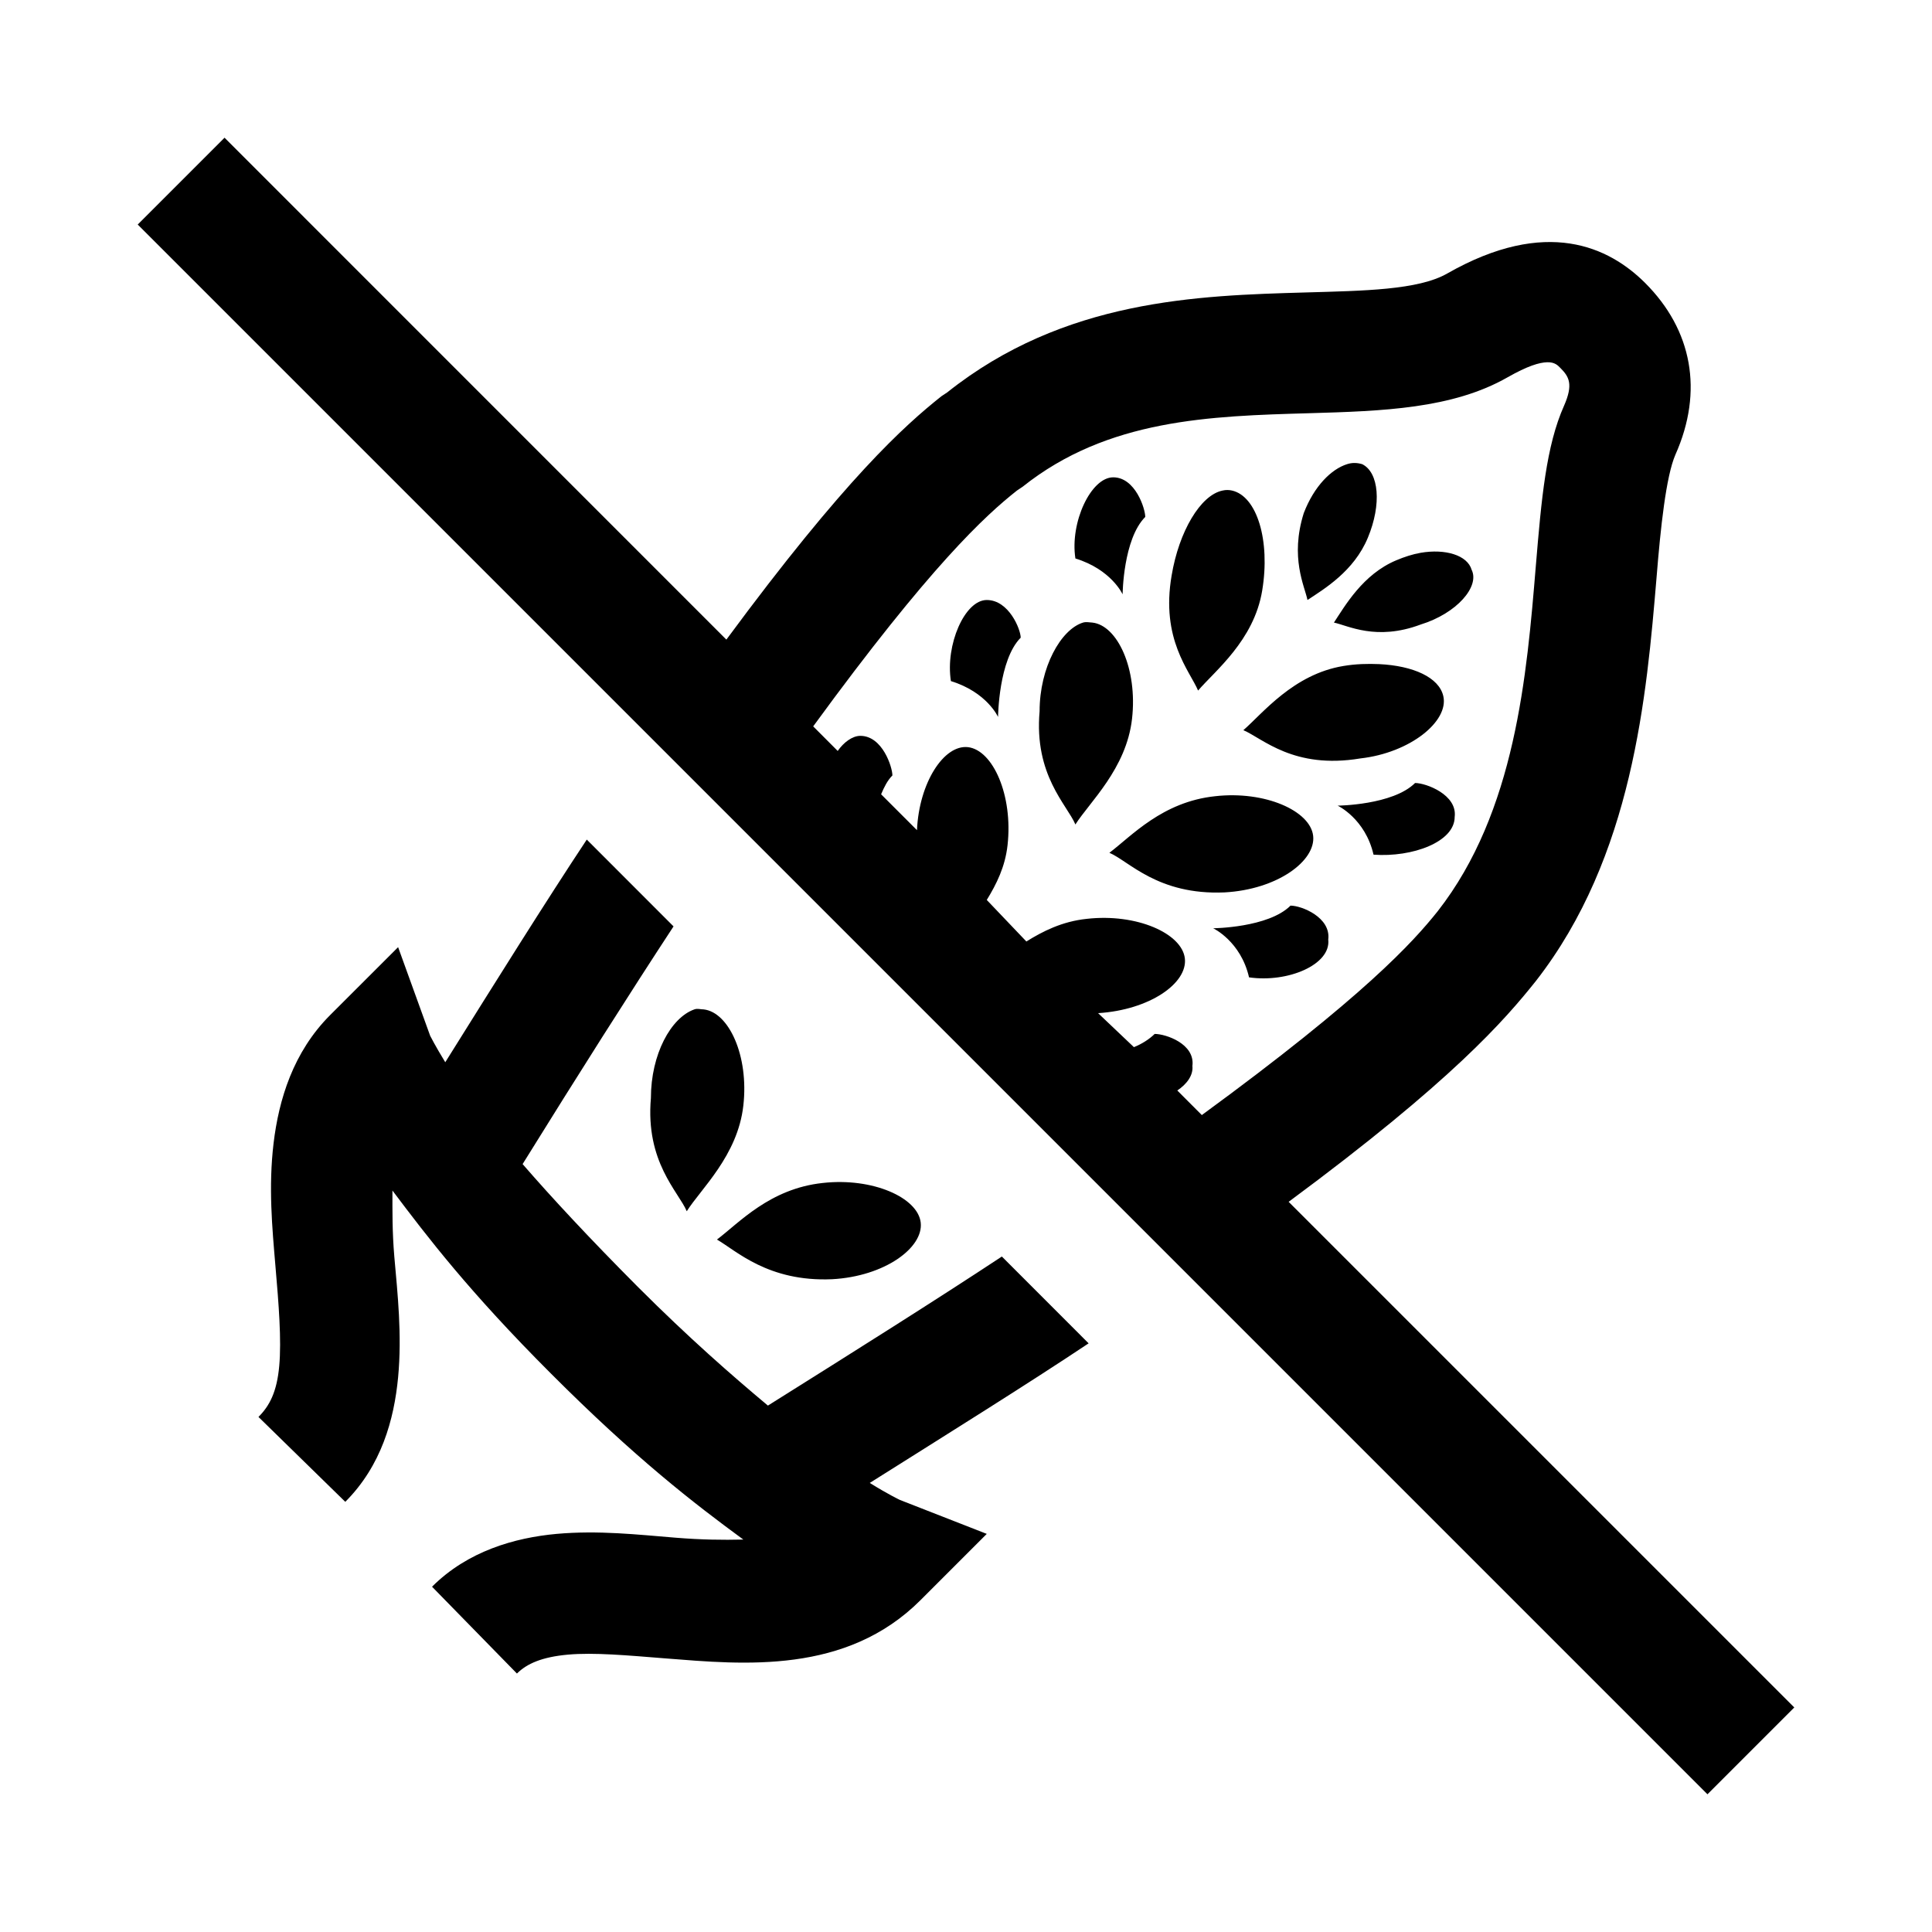 <?xml version="1.0" encoding="UTF-8"?>
<svg xmlns="http://www.w3.org/2000/svg" xmlns:xlink="http://www.w3.org/1999/xlink" viewBox="0 0 32 32" version="1.1">
<g>
<path d="M 3.719 2.281 L 2.281 3.719 L 28.281 29.719 L 29.719 28.281 L 21.344 19.906 C 24.059 17.898 24.926 16.891 25.438 16.25 C 27.047 14.188 27.273 11.523 27.438 9.562 C 27.504 8.742 27.594 7.891 27.75 7.531 C 28.219 6.477 28.027 5.465 27.25 4.688 C 26.656 4.094 25.617 3.59 23.969 4.531 C 23.488 4.805 22.586 4.816 21.625 4.844 C 19.844 4.895 17.625 4.957 15.688 6.5 L 15.594 6.562 C 14.984 7.047 14 7.926 12.031 10.594 Z M 25.625 6 C 25.754 5.996 25.805 6.055 25.844 6.094 C 25.988 6.238 26.062 6.363 25.906 6.719 C 25.609 7.383 25.531 8.258 25.438 9.375 C 25.289 11.18 25.102 13.445 23.812 15.094 C 23.406 15.602 22.598 16.5 19.906 18.469 L 19.5 18.062 C 19.656 17.957 19.766 17.812 19.75 17.656 C 19.797 17.289 19.309 17.125 19.125 17.125 C 19.039 17.211 18.91 17.293 18.781 17.344 L 18.188 16.781 C 19.043 16.727 19.672 16.285 19.625 15.875 C 19.578 15.461 18.828 15.125 18 15.219 C 17.59 15.262 17.27 15.426 17 15.594 L 16.344 14.906 C 16.504 14.645 16.648 14.359 16.688 14 C 16.781 13.172 16.445 12.422 16.031 12.375 C 15.633 12.332 15.223 12.965 15.188 13.75 L 14.594 13.156 C 14.645 13.035 14.699 12.926 14.781 12.844 C 14.781 12.707 14.617 12.188 14.25 12.188 C 14.117 12.188 13.973 12.297 13.875 12.438 L 13.469 12.031 C 15.41 9.371 16.324 8.535 16.844 8.125 L 16.938 8.062 C 18.348 6.938 20.047 6.891 21.688 6.844 C 22.902 6.809 24.059 6.77 24.969 6.25 C 25.305 6.059 25.496 6.004 25.625 6 Z M 22.312 7.688 C 22.051 7.77 21.766 8.051 21.594 8.5 C 21.363 9.238 21.609 9.707 21.656 9.938 C 21.934 9.754 22.426 9.461 22.656 8.906 C 22.887 8.352 22.84 7.824 22.562 7.688 C 22.48 7.664 22.398 7.66 22.312 7.688 Z M 18.438 7.906 C 18.07 7.906 17.719 8.652 17.812 9.25 C 18.41 9.434 18.594 9.844 18.594 9.844 C 18.594 9.844 18.602 8.93 18.969 8.562 C 18.969 8.426 18.805 7.906 18.438 7.906 Z M 20.25 8.125 C 19.883 8.199 19.527 8.805 19.406 9.531 C 19.223 10.59 19.707 11.113 19.844 11.438 C 20.121 11.113 20.77 10.609 20.906 9.781 C 21.043 8.953 20.82 8.219 20.406 8.125 C 20.355 8.113 20.301 8.113 20.25 8.125 Z M 23.531 9.156 C 23.395 9.18 23.262 9.223 23.125 9.281 C 22.574 9.512 22.277 10.035 22.094 10.312 C 22.324 10.359 22.793 10.621 23.531 10.344 C 24.129 10.16 24.512 9.715 24.375 9.438 C 24.305 9.195 23.938 9.086 23.531 9.156 Z M 16.344 9.938 C 15.977 9.938 15.656 10.684 15.75 11.281 C 16.348 11.465 16.531 11.875 16.531 11.875 C 16.531 11.875 16.539 10.93 16.906 10.562 C 16.906 10.426 16.711 9.938 16.344 9.938 Z M 17.938 10.312 C 17.57 10.426 17.219 11.055 17.219 11.781 C 17.125 12.84 17.676 13.332 17.812 13.656 C 18.043 13.289 18.656 12.734 18.75 11.906 C 18.844 11.078 18.508 10.359 18.094 10.312 C 18.043 10.309 17.988 10.297 17.938 10.312 Z M 22.844 11 C 22.656 10.992 22.457 10.996 22.25 11.031 C 21.422 11.168 20.914 11.816 20.594 12.094 C 20.914 12.23 21.426 12.746 22.531 12.562 C 23.359 12.469 24 11.945 23.906 11.531 C 23.836 11.219 23.406 11.027 22.844 11 Z M 23.438 12.969 C 23.07 13.336 22.156 13.344 22.156 13.344 C 22.156 13.344 22.613 13.559 22.75 14.156 C 23.395 14.203 24.094 13.945 24.094 13.531 C 24.141 13.164 23.621 12.969 23.438 12.969 Z M 20.125 13.188 C 19.25 13.281 18.742 13.848 18.375 14.125 C 18.699 14.262 19.176 14.828 20.281 14.781 C 21.156 14.734 21.797 14.258 21.75 13.844 C 21.703 13.43 20.953 13.094 20.125 13.188 Z M 9.719 13.906 C 9.043 14.926 8.215 16.25 7.375 17.594 C 7.207 17.32 7.125 17.156 7.125 17.156 L 6.594 15.688 L 5.469 16.812 C 4.855 17.426 4.617 18.215 4.531 18.938 C 4.445 19.66 4.508 20.332 4.562 20.969 C 4.617 21.605 4.664 22.195 4.625 22.625 C 4.586 23.055 4.465 23.285 4.281 23.469 L 5.719 24.875 C 6.316 24.277 6.527 23.516 6.594 22.812 C 6.66 22.109 6.586 21.438 6.531 20.812 C 6.496 20.398 6.5 20.066 6.5 19.719 C 7.082 20.492 7.773 21.398 9.125 22.75 C 10.52 24.148 11.496 24.902 12.312 25.5 C 11.969 25.508 11.621 25.504 11.188 25.469 C 10.562 25.418 9.91 25.344 9.219 25.406 C 8.527 25.469 7.746 25.691 7.156 26.281 L 8.562 27.719 C 8.727 27.555 8.977 27.445 9.406 27.406 C 9.836 27.367 10.391 27.418 11.031 27.469 C 12.312 27.57 14.016 27.738 15.25 26.5 L 16.344 25.406 L 14.906 24.844 C 14.906 24.844 14.715 24.754 14.406 24.562 C 15.727 23.73 17.023 22.922 18.031 22.25 L 16.594 20.812 C 15.504 21.531 14.176 22.367 12.719 23.281 C 12.117 22.777 11.414 22.164 10.562 21.312 C 9.758 20.504 9.141 19.84 8.656 19.281 C 9.574 17.801 10.434 16.445 11.156 15.344 Z M 21.375 15 C 21.008 15.367 20.094 15.375 20.094 15.375 C 20.094 15.375 20.551 15.59 20.688 16.188 C 21.332 16.281 22.047 15.977 22 15.562 C 22.047 15.195 21.559 15 21.375 15 Z M 11.5 16.719 C 11.113 16.855 10.781 17.461 10.781 18.188 C 10.688 19.246 11.238 19.738 11.375 20.062 C 11.605 19.695 12.219 19.141 12.312 18.312 C 12.406 17.484 12.07 16.766 11.656 16.719 C 11.598 16.719 11.555 16.699 11.5 16.719 Z M 13.625 19.594 C 12.75 19.688 12.242 20.254 11.875 20.531 C 12.195 20.715 12.723 21.234 13.781 21.188 C 14.656 21.141 15.297 20.664 15.25 20.25 C 15.203 19.836 14.453 19.5 13.625 19.594 Z "></path>
</g>
</svg>

